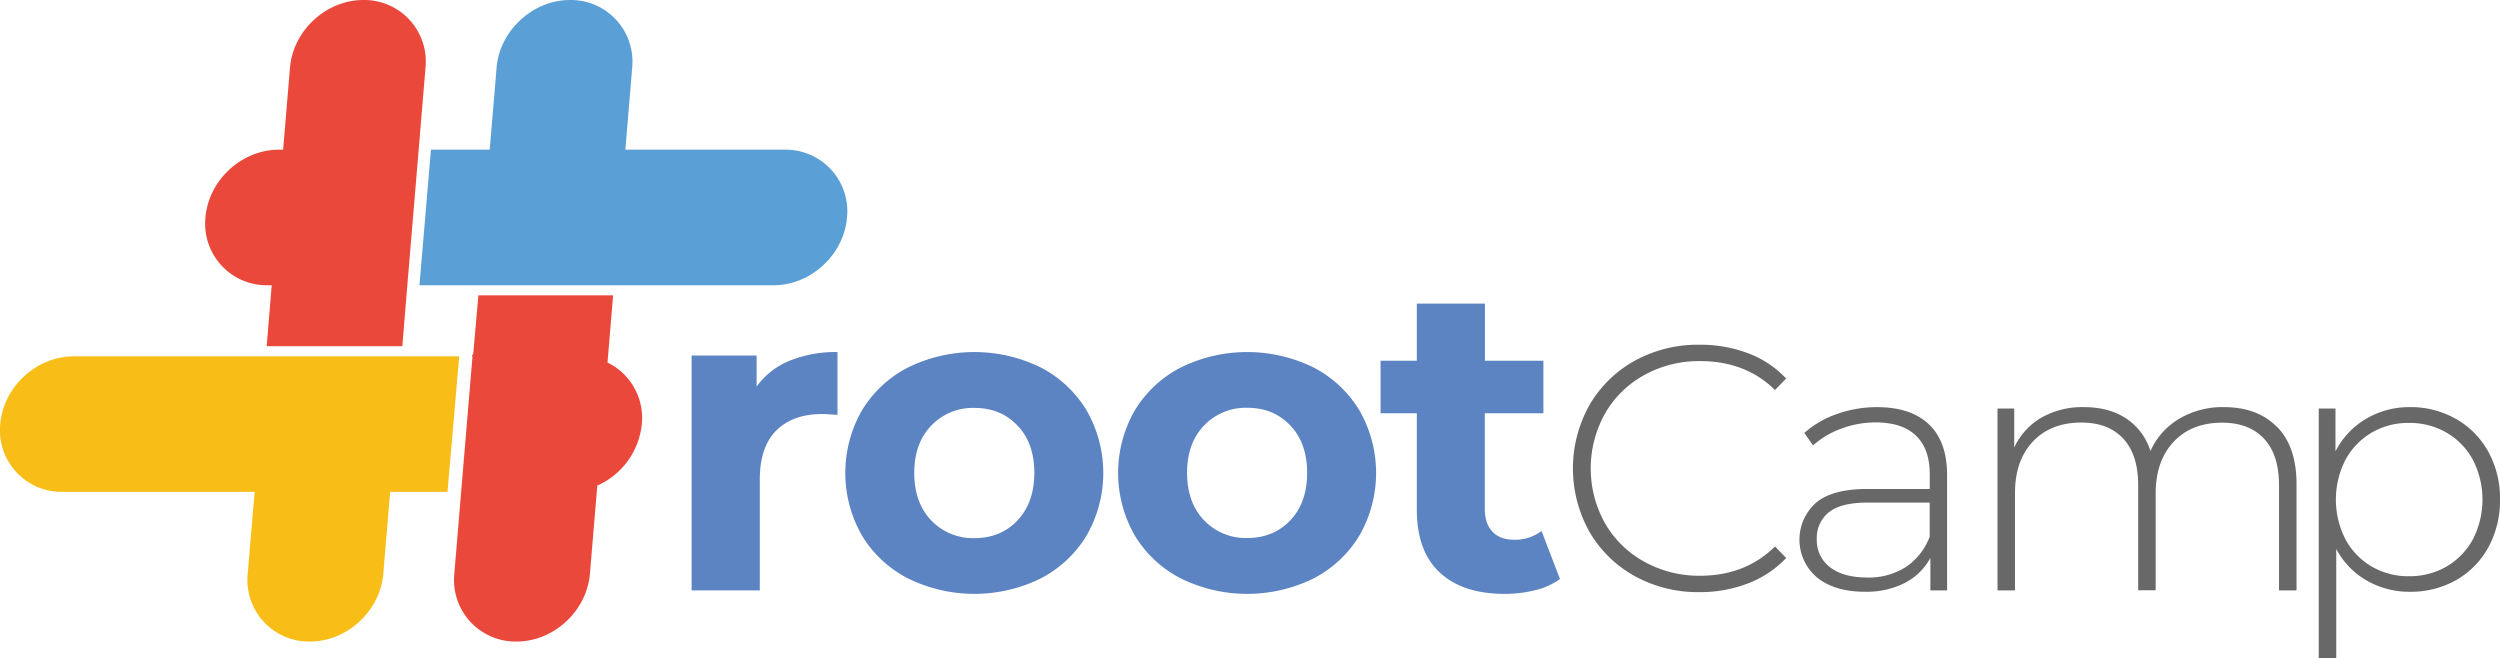<svg id="Layer_1" data-name="Layer 1" xmlns="http://www.w3.org/2000/svg" xmlns:xlink="http://www.w3.org/1999/xlink" viewBox="0 0 1000 263.19"><defs><style>.cls-1{fill:none;}.cls-2{fill:#ea483b;}.cls-3{clip-path:url(#clip-path);}.cls-4{fill:url(#linear-gradient);}.cls-5{fill:#f8be17;}.cls-6{fill:#5c84c2;}.cls-7{fill:#686868;}</style><clipPath id="clip-path" transform="translate(0 -31.7)"><path class="cls-1" d="M198.63,58.82l-2.74,32.75H172.38l-4.6,54.24H309.42c14.91,0,28.14-12.2,29.39-27.12A24.64,24.64,0,0,0,314,91.57H250.14l2.73-32.75A24.64,24.64,0,0,0,228,31.7c-14.91,0-28.14,12.21-29.38,27.12"/></clipPath><linearGradient id="linear-gradient" x1="2264.82" y1="418.96" x2="2265.84" y2="418.96" gradientTransform="matrix(17214.98, 0, 0, -17214.98, -39006096.98, 7212477.98)" gradientUnits="userSpaceOnUse"><stop offset="0" stop-color="#9b83bc"/><stop offset="1" stop-color="#5a9fd6"/></linearGradient></defs><title>rootcamplogofinal</title><path class="cls-2" d="M243,176.73l2.25-26.89h-53.9l-2,22.82a2.27,2.27,0,0,1-.3.93,2.22,2.22,0,0,1-.25.35l0,.27H189l-4.54,54.24-2.73,32.75a24.63,24.63,0,0,0,24.85,27.12c14.92,0,28.15-12.2,29.39-27.12l2.95-35.27a30.23,30.23,0,0,0,17.81-24.6,24.66,24.66,0,0,0-13.7-24.6" transform="translate(0 -31.7)"/><g class="cls-3"><rect class="cls-4" x="167.78" width="172.27" height="114.11"/></g><path class="cls-2" d="M107,145.81h1.68l-2,24.37h54.25l2-24.37,4.54-54.24,1.23-14.83,1.5-17.92A24.63,24.63,0,0,0,145.37,31.7c-14.91,0-28.14,12.2-29.38,27.12l-2.74,32.75h-1.68c-14.91,0-28.14,12.2-29.39,27.12A24.64,24.64,0,0,0,107,145.81" transform="translate(0 -31.7)"/><path class="cls-5" d="M183.63,174.24H163l-.27,0H29.48c-14.91,0-28.14,12.2-29.39,27.12A24.64,24.64,0,0,0,25,228.45h76.86L99.08,261.2a24.63,24.63,0,0,0,24.85,27.12c14.92,0,28.15-12.2,29.39-27.12l2.74-32.75H179l4.64-53.72Z" transform="translate(0 -31.7)"/><path class="cls-6" d="M315.85,176A48.89,48.89,0,0,1,335,172.52v25.14c-3-.23-5.06-.35-6.11-.35q-11.7,0-18.33,6.55t-6.64,19.64v44.35H276.65V173.91h26v12.4A30.29,30.29,0,0,1,315.85,176" transform="translate(0 -31.7)"/><path class="cls-6" d="M363.17,263.05a46,46,0,0,1-18.42-17.2,50.34,50.34,0,0,1,0-49.94,46.12,46.12,0,0,1,18.42-17.2,60.18,60.18,0,0,1,53.17,0,46.27,46.27,0,0,1,18.33,17.2,50.27,50.27,0,0,1,0,49.94,46.2,46.2,0,0,1-18.33,17.2,60.1,60.1,0,0,1-53.17,0M407,239.83q6.72-7.08,6.72-19T407,201.94q-6.72-7.08-17.2-7.07a23,23,0,0,0-17.29,7.07q-6.81,7.06-6.81,18.94t6.81,19a23,23,0,0,0,17.29,7.07q10.47,0,17.2-7.07" transform="translate(0 -31.7)"/><path class="cls-6" d="M472.3,263.05a46,46,0,0,1-18.42-17.2,50.34,50.34,0,0,1,0-49.94,46.12,46.12,0,0,1,18.42-17.2,60.18,60.18,0,0,1,53.17,0,46.27,46.27,0,0,1,18.33,17.2,50.27,50.27,0,0,1,0,49.94,46.2,46.2,0,0,1-18.33,17.2,60.1,60.1,0,0,1-53.17,0m43.83-23.22q6.72-7.08,6.72-19t-6.72-18.94q-6.72-7.08-17.2-7.07a23,23,0,0,0-17.29,7.07q-6.81,7.06-6.81,18.94t6.81,19a23,23,0,0,0,17.29,7.07q10.47,0,17.2-7.07" transform="translate(0 -31.7)"/><path class="cls-6" d="M624,263.31a27.85,27.85,0,0,1-9.87,4.45,49.84,49.84,0,0,1-12.31,1.49q-16.75,0-25.93-8.56t-9.16-25.14V197h-14.5V176h14.5V153.13h27.24V176h23.39v21H593.92V235.2q0,5.94,3.05,9.17t8.64,3.23a17.48,17.48,0,0,0,11-3.5Z" transform="translate(0 -31.7)"/><path class="cls-7" d="M653.9,262.14a47.44,47.44,0,0,1-18.11-17.7,51.9,51.9,0,0,1,0-50.73A47.44,47.44,0,0,1,653.9,176a52.23,52.23,0,0,1,25.86-6.41,54,54,0,0,1,19.5,3.42,40.31,40.31,0,0,1,15.2,10.1l-4.46,4.6q-11.71-11.57-30-11.57a45.08,45.08,0,0,0-22.29,5.58A40.75,40.75,0,0,0,642,197.13,45,45,0,0,0,642,241a40.75,40.75,0,0,0,15.75,15.4A45.08,45.08,0,0,0,680,262q18.12,0,30-11.71l4.46,4.6a40.85,40.85,0,0,1-15.26,10.17,53.24,53.24,0,0,1-19.44,3.49,52.23,52.23,0,0,1-25.86-6.41" transform="translate(0 -31.7)"/><path class="cls-7" d="M771.59,201.45q7.24,6.9,7.25,20.27v46.13h-6.69v-13a24.16,24.16,0,0,1-10.17,10,33.87,33.87,0,0,1-16,3.55q-12.12,0-19.16-5.71a19.77,19.77,0,0,1-.56-29.76q6.48-5.64,20.7-5.64h24.94v-5.85q0-10.19-5.5-15.47t-16.1-5.3a38.91,38.91,0,0,0-13.87,2.51,34.63,34.63,0,0,0-11.21,6.69l-3.49-5a38.78,38.78,0,0,1,13.1-7.59,47.64,47.64,0,0,1,16-2.72q13.51,0,20.76,6.9m-9.27,57.06a25.37,25.37,0,0,0,9.55-12.12V232.73h-24.8q-10.74,0-15.54,3.9a13.08,13.08,0,0,0-4.81,10.74,13.41,13.41,0,0,0,5.3,11.21q5.28,4.13,14.91,4.12a27.31,27.31,0,0,0,15.39-4.19" transform="translate(0 -31.7)"/><path class="cls-7" d="M910.88,202.49q7.74,7.95,7.73,22.86v42.5h-7v-42q0-12.26-6-18.67t-16.72-6.41q-12.27,0-19.44,7.66t-7.18,20.63v38.74h-7v-42q0-12.26-6-18.67t-16.72-6.41q-12.27,0-19.44,7.66T806,229.11v38.74h-7V195.11h6.69v15.6a26.94,26.94,0,0,1,10.8-11.91,33,33,0,0,1,17.08-4.25q9.89,0,16.79,4.46a24.24,24.24,0,0,1,9.82,13.1,28.43,28.43,0,0,1,11.36-12.82,33.85,33.85,0,0,1,18-4.74q13.51,0,21.25,7.94" transform="translate(0 -31.7)"/><path class="cls-7" d="M982.44,199.29a33.88,33.88,0,0,1,12.89,13.1,38.51,38.51,0,0,1,4.67,19.09,38.92,38.92,0,0,1-4.67,19.16,33.28,33.28,0,0,1-12.89,13.1,36.61,36.61,0,0,1-18.4,4.67,34,34,0,0,1-17.41-4.53,31.34,31.34,0,0,1-12.13-12.61v43.62h-7V195.11h6.69v17.14a31.71,31.71,0,0,1,12.2-13A33.89,33.89,0,0,1,964,194.55a36.15,36.15,0,0,1,18.4,4.74m-3.76,59a27.92,27.92,0,0,0,10.52-10.87,34.88,34.88,0,0,0,0-31.78,27.92,27.92,0,0,0-10.52-10.87,29.34,29.34,0,0,0-15-3.9,28.93,28.93,0,0,0-15,3.9,28.05,28.05,0,0,0-10.46,10.87,34.88,34.88,0,0,0,0,31.78,28.05,28.05,0,0,0,10.46,10.87,28.93,28.93,0,0,0,15,3.9,29.34,29.34,0,0,0,15-3.9" transform="translate(0 -31.7)"/></svg>